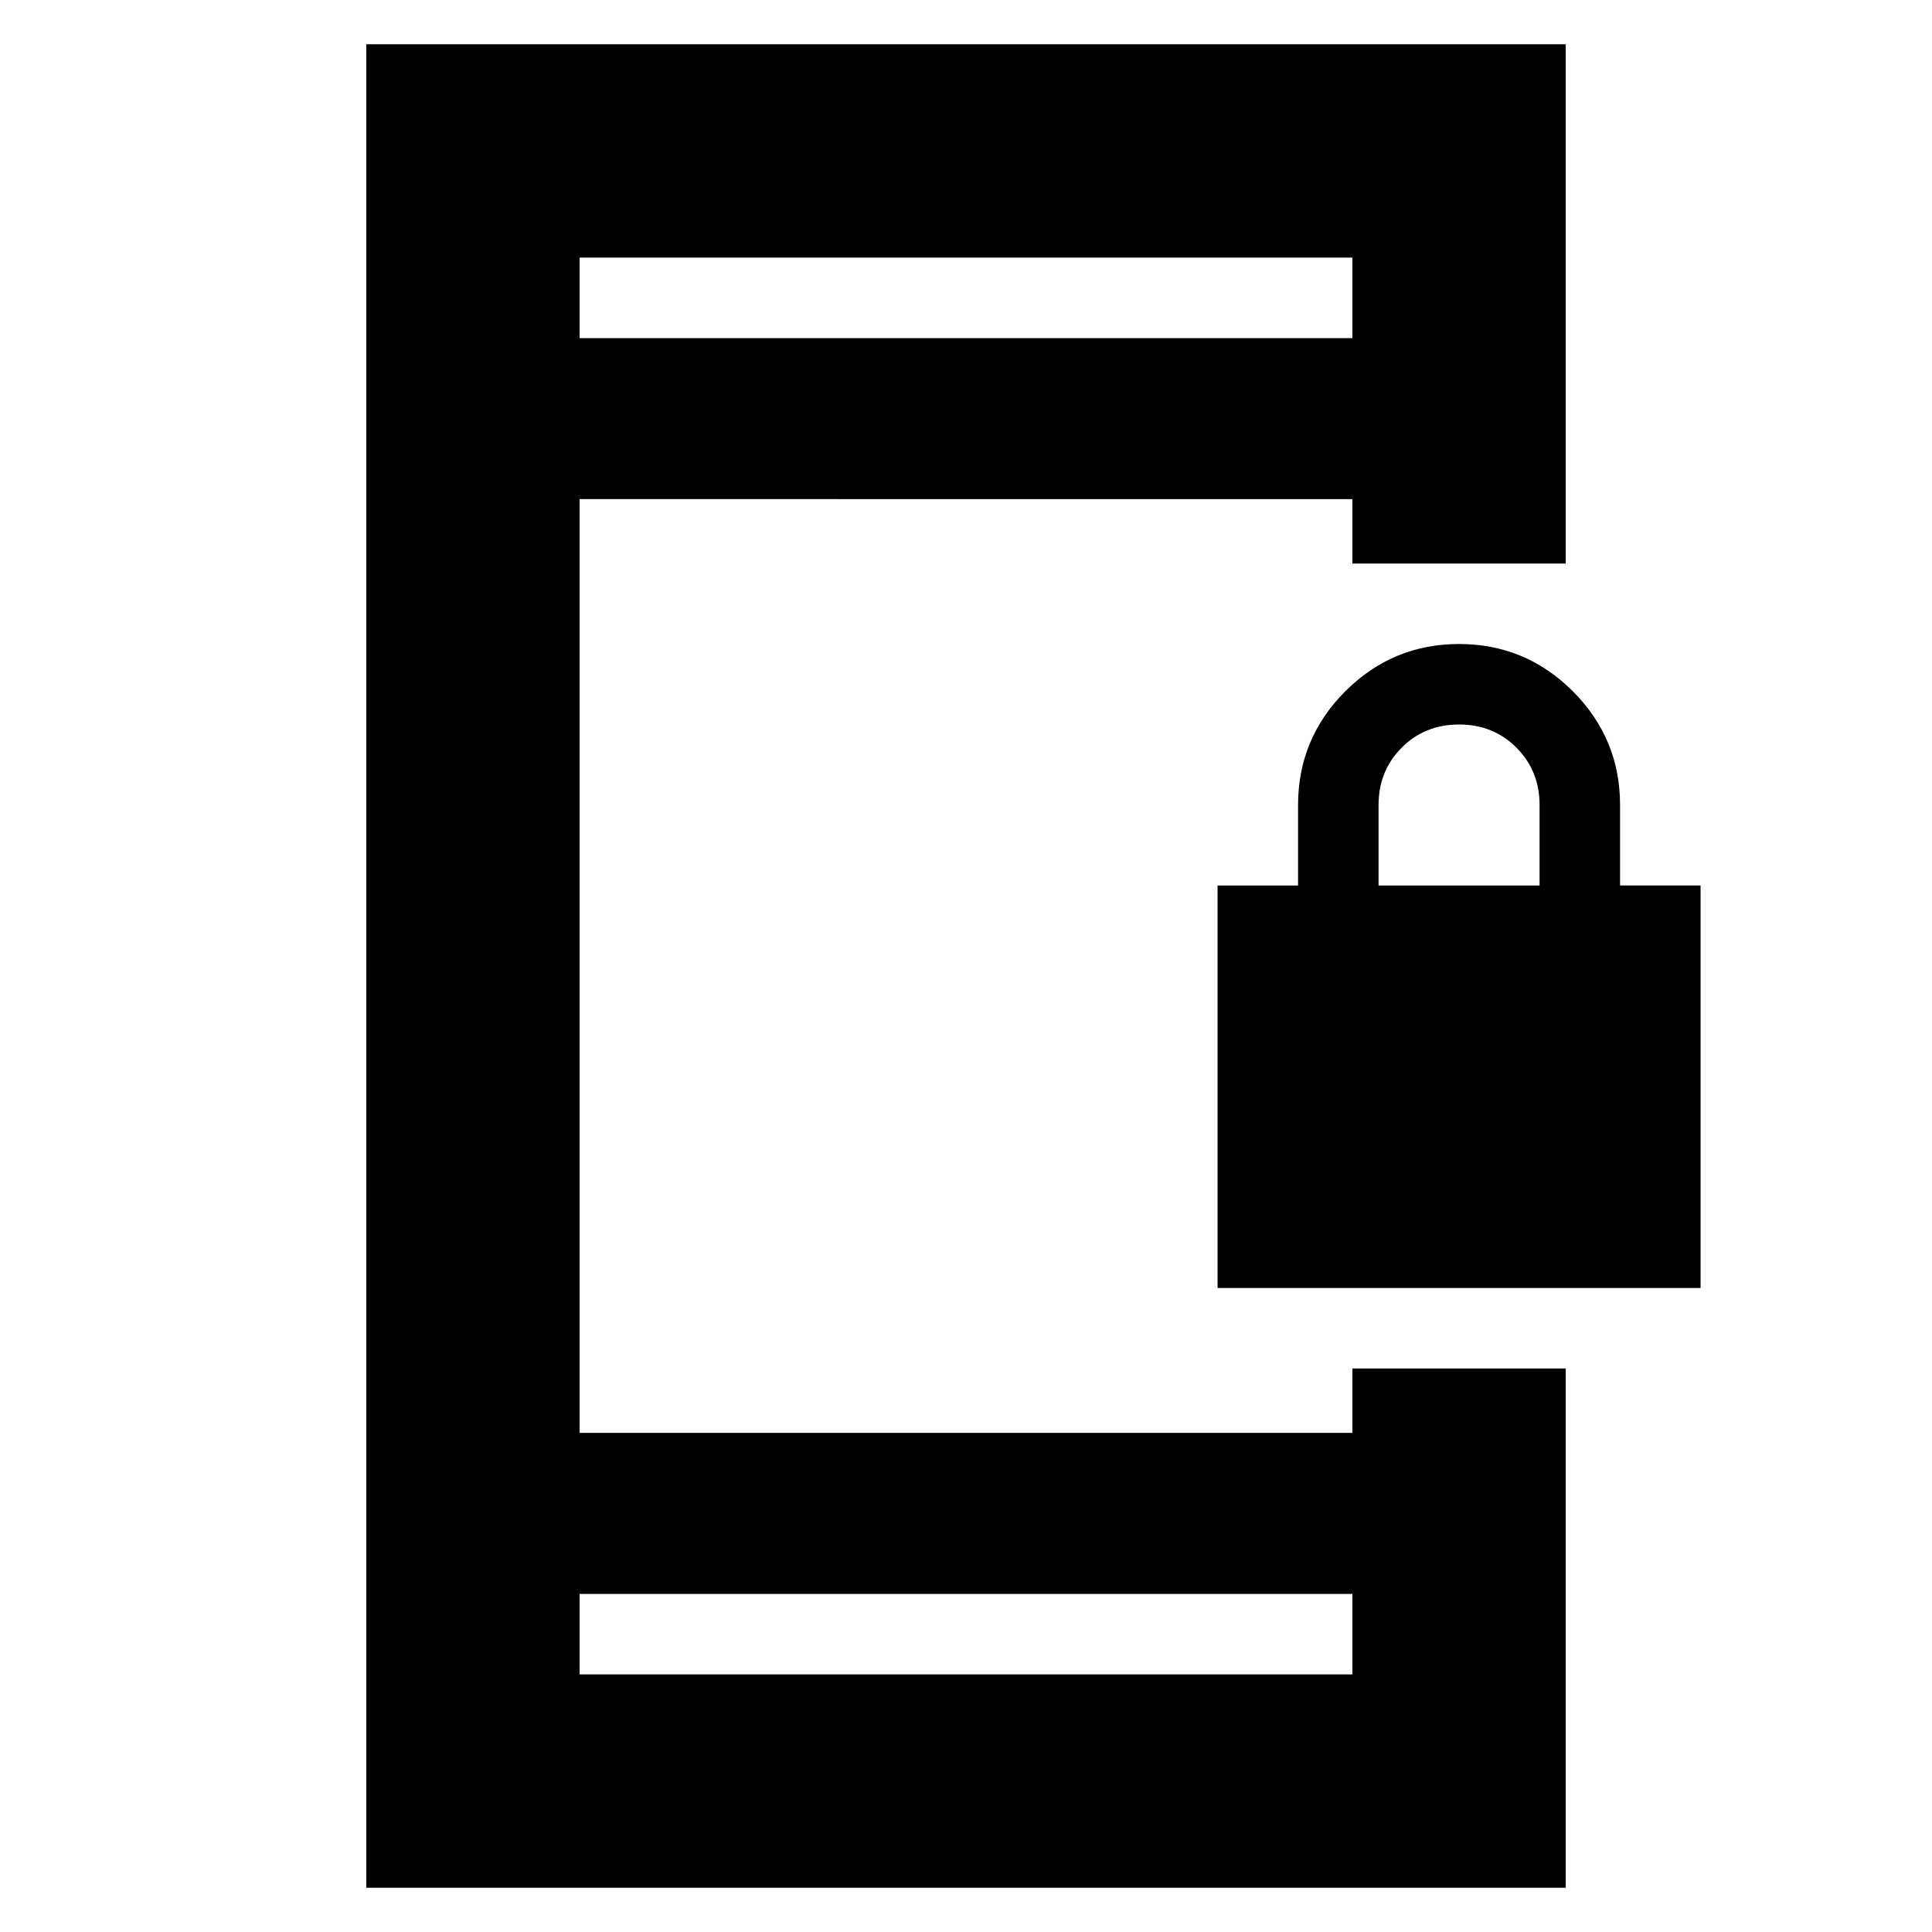 <svg xmlns="http://www.w3.org/2000/svg" height="24" width="24"><path d="M15.125 16v-5h1v-1q0-.825.587-1.413Q17.3 8 18.125 8q.825 0 1.413.587.587.588.587 1.413v1h1v5Zm2-5h2v-1q0-.425-.288-.713Q18.55 9 18.125 9t-.712.287q-.288.288-.288.713ZM7.2 20.8h9.6v-1H7.2Zm0-16.6h9.6v-1H7.2ZM4.55 23.45V.55h14.9V7H16.8v-.8H7.2v11.6h9.6V17h2.65v6.45ZM7.2 4.2v-1 1Zm0 16.6v-1 1Z"/></svg>